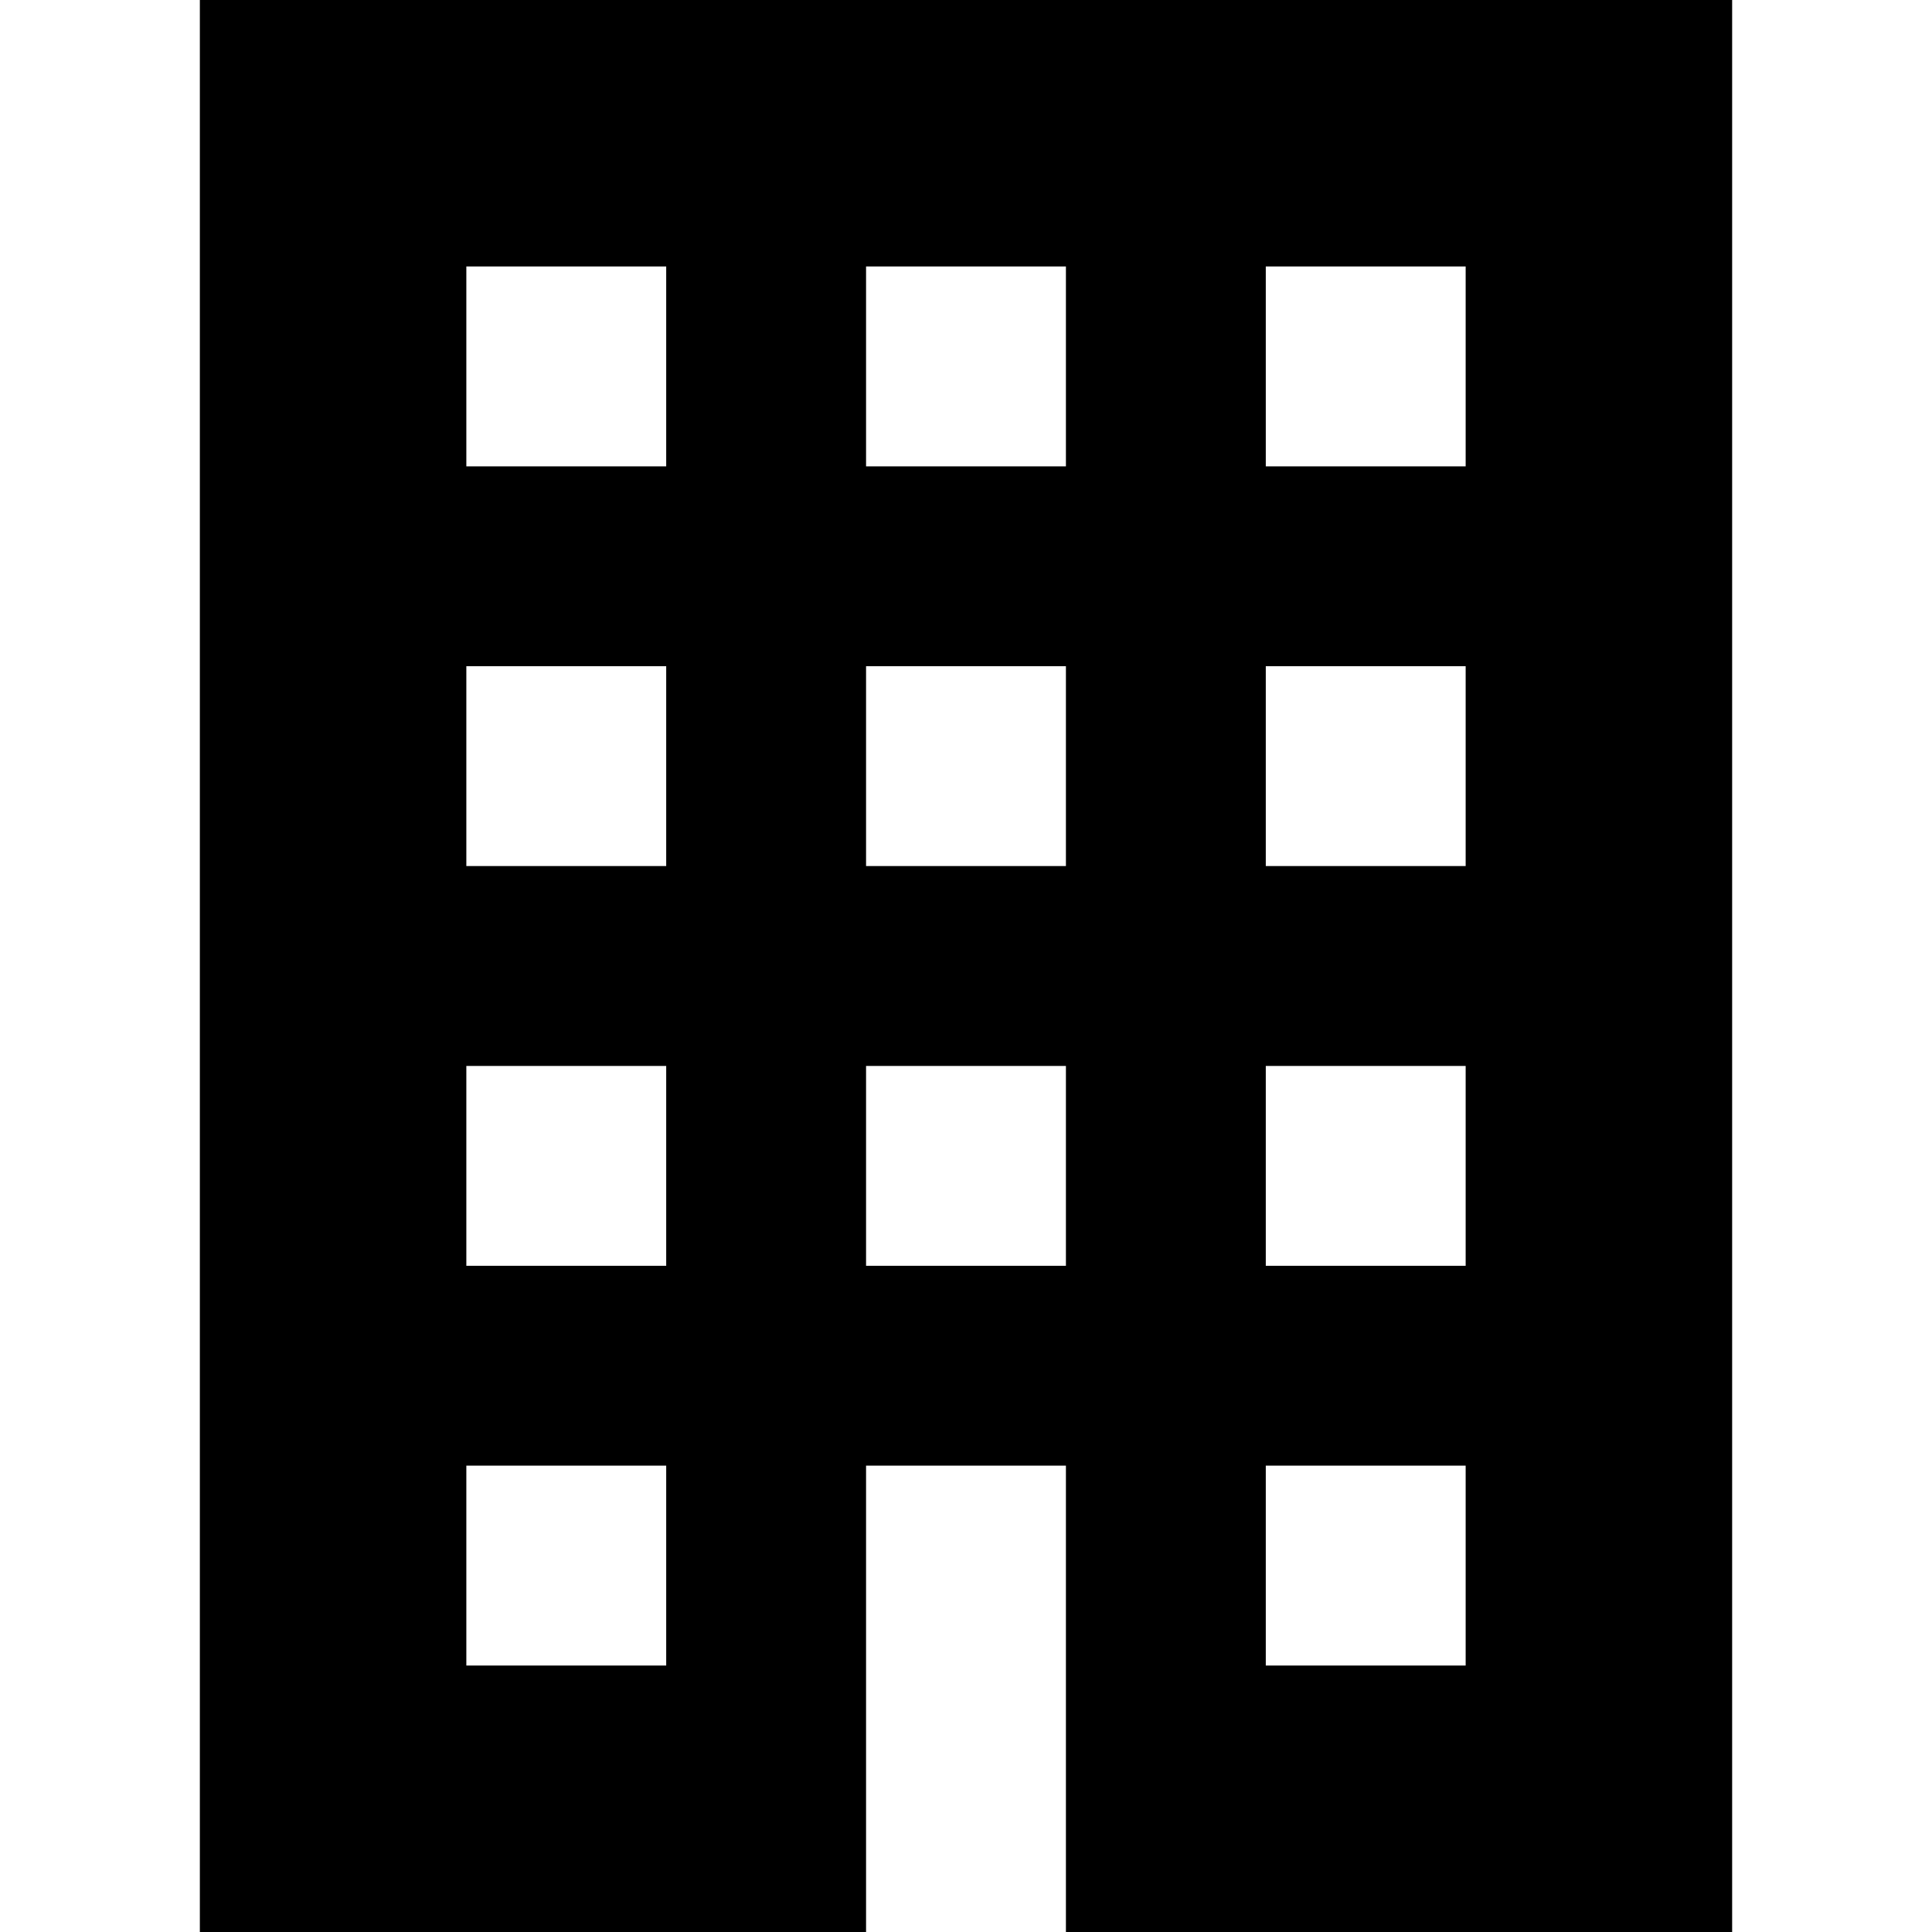 <svg id="icons" xmlns="http://www.w3.org/2000/svg" viewBox="0 0 512 512"><title>icon</title><path id="build" d="M52.963,0V512H229.515V388.413H282.48V512H459.036V0ZM176.55,441.379H123.584V388.413H176.55Zm0-105.931H123.584V282.482H176.55Zm0-105.931H123.584V176.551H176.55Zm0-105.931H123.584V70.621H176.55ZM282.48,335.448H229.515V282.482H282.48Zm0-105.931H229.515V176.551H282.48Zm0-105.931H229.515V70.621H282.48ZM388.416,441.379h-52.97V388.413h52.97Zm0-105.931h-52.97V282.482h52.97Zm0-105.931h-52.97V176.551h52.97Zm0-105.931h-52.97V70.621h52.97Z"/></svg>
